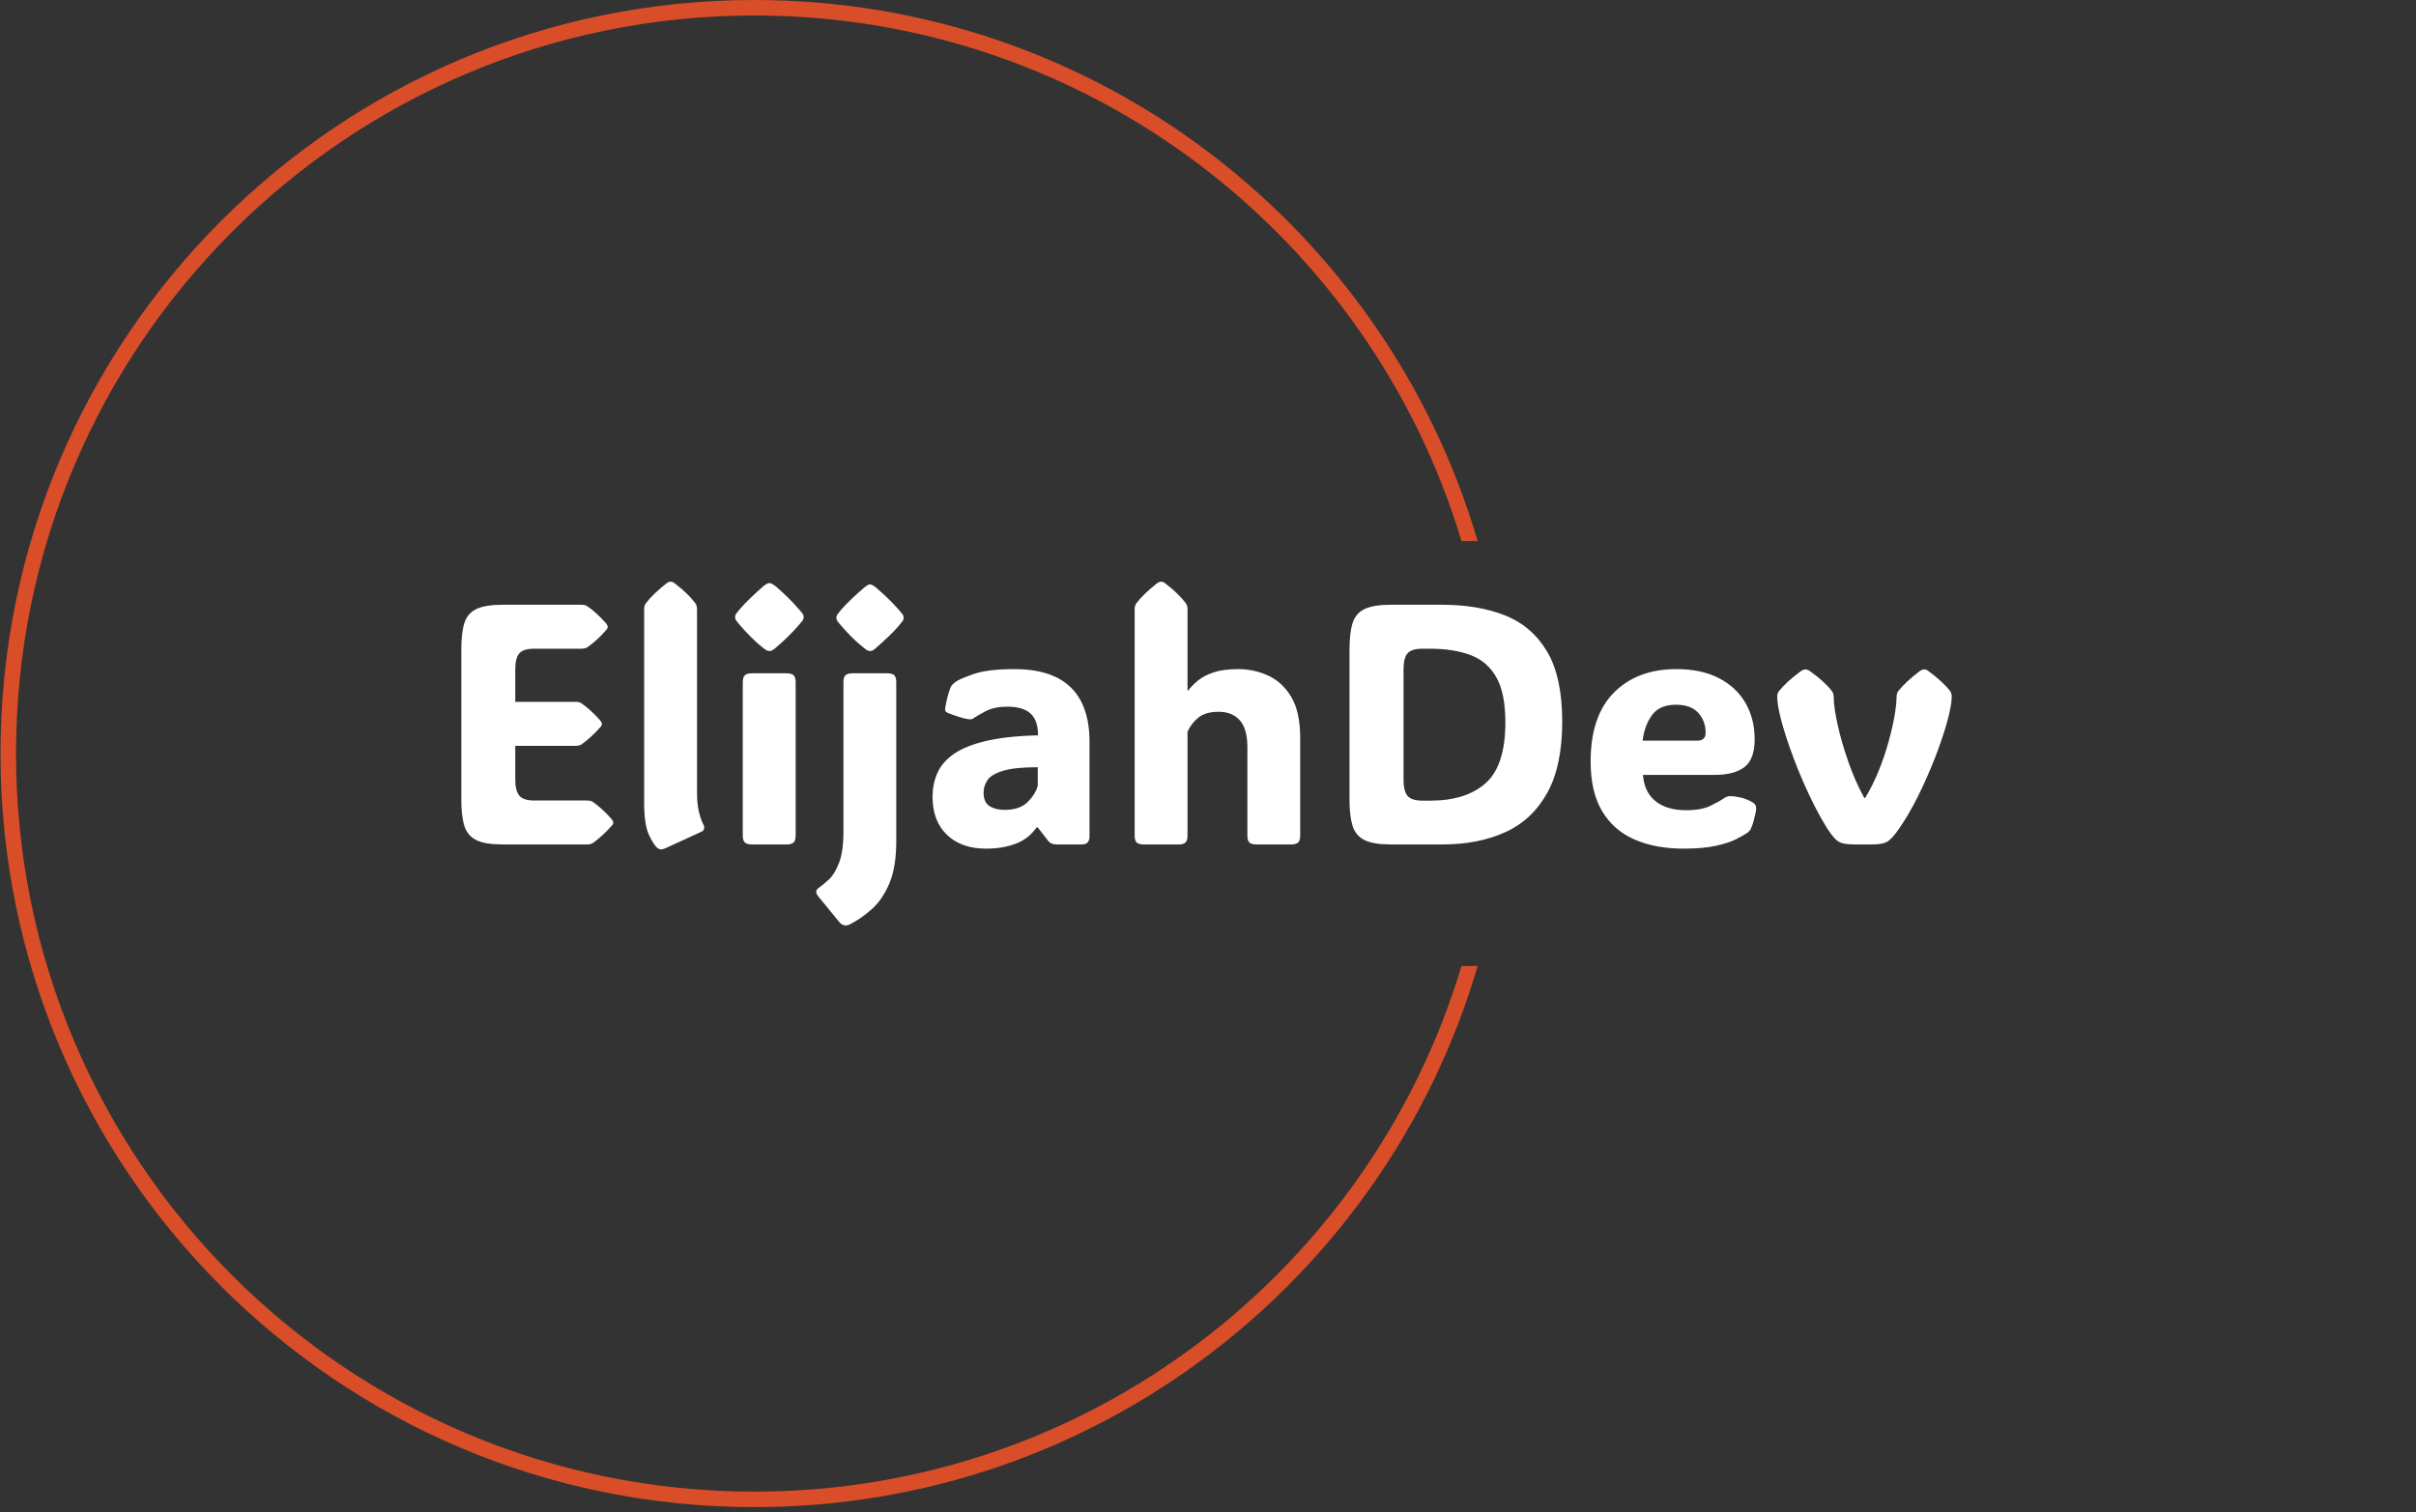 <svg xmlns="http://www.w3.org/2000/svg" version="1.1" xmlns:xlink="http://www.w3.org/1999/xlink" xmlns:svgjs="http://svgjs.dev/svgjs" width="1500" height="939" viewBox="0 0 1500 939"><rect x="0" y="0" width="1500" height="939" fill="#333333" stroke="none"/><g transform="matrix(1,0,0,1,-0.909,-1.515)"><svg viewBox="0 0 396 248" data-background-color="#efefef" preserveAspectRatio="xMidYMid meet" height="939" width="1500" xmlns="http://www.w3.org/2000/svg" xmlns:xlink="http://www.w3.org/1999/xlink"><g id="tight-bounds" transform="matrix(1,0,0,1,0.24,0.4)"><svg viewBox="0 0 395.52 247.2" height="247.2" width="395.52"><g><svg></svg></g><g><svg viewBox="0 0 395.52 247.2" height="247.2" width="395.52"><g transform="matrix(1,0,0,1,75.544,95.408)"><svg viewBox="0 0 244.431 56.385" height="56.385" width="244.431"><g><svg viewBox="0 0 244.431 56.385" height="56.385" width="244.431"><g><svg viewBox="0 0 244.431 56.385" height="56.385" width="244.431"><g><svg viewBox="0 0 244.431 56.385" height="56.385" width="244.431"><g id="textblocktransform"><svg viewBox="0 0 244.431 56.385" height="56.385" width="244.431" id="textblock"><g><svg viewBox="0 0 244.431 56.385" height="56.385" width="244.431"><g transform="matrix(1,0,0,1,0,0)"><svg width="244.431" viewBox="3.91 -38.38 217.63 50.209" height="56.385" data-palette-color="#ffffff"><path d="M22.22 0L9.94 0Q7.42 0 6.12-0.63 4.81-1.27 4.36-2.71 3.91-4.15 3.91-6.54L3.91-6.54 3.91-28.47Q3.91-30.91 4.36-32.34 4.81-33.76 6.12-34.39 7.42-35.01 9.94-35.01L9.94-35.01 21.41-35.01Q22-35.01 22.29-34.81L22.29-34.81Q22.92-34.38 23.61-33.76 24.29-33.15 25.05-32.3L25.05-32.3Q25.29-31.98 25.29-31.79L25.29-31.79Q25.29-31.57 25.05-31.3L25.05-31.3Q24.29-30.44 23.61-29.83 22.92-29.22 22.29-28.78L22.29-28.78Q21.95-28.59 21.41-28.59L21.41-28.59 14.58-28.59Q12.96-28.59 12.38-27.91 11.79-27.22 11.79-25.56L11.79-25.56 11.79-20.83 20.56-20.83Q21.14-20.83 21.44-20.63L21.44-20.63Q22.07-20.19 22.75-19.58 23.44-18.97 24.19-18.12L24.19-18.12Q24.44-17.8 24.44-17.6L24.44-17.6Q24.44-17.38 24.19-17.11L24.19-17.11Q23.44-16.26 22.75-15.65 22.07-15.04 21.44-14.6L21.44-14.6Q21.09-14.4 20.56-14.4L20.56-14.4 11.79-14.4 11.79-9.47Q11.79-7.84 12.38-7.13 12.96-6.42 14.58-6.42L14.58-6.42 22.22-6.42Q22.8-6.42 23.1-6.23L23.1-6.23Q23.73-5.79 24.41-5.18 25.1-4.57 25.85-3.71L25.85-3.71Q26.1-3.39 26.1-3.2L26.1-3.2Q26.1-2.98 25.85-2.71L25.85-2.71Q25.1-1.86 24.41-1.25 23.73-0.63 23.1-0.2L23.1-0.2Q22.75 0 22.22 0L22.22 0ZM38.91-1.83L33.81 0.51Q33.3 0.73 33.08 0.73L33.08 0.73Q32.86 0.73 32.61 0.56L32.61 0.56Q32.05 0.17 31.33-1.35 30.61-2.88 30.61-6.05L30.61-6.05 30.61-34.33Q30.61-34.91 30.86-35.23L30.86-35.23Q31.88-36.57 33.86-38.13L33.86-38.13Q34.2-38.38 34.47-38.38L34.47-38.38Q34.79-38.38 35.08-38.13L35.08-38.13Q36.13-37.33 36.85-36.62 37.57-35.91 38.08-35.23L38.08-35.23Q38.33-34.91 38.33-34.33L38.33-34.33 38.33-7.54Q38.33-5.93 38.6-4.8 38.86-3.66 39.23-2.98L39.23-2.98Q39.65-2.17 38.91-1.83L38.91-1.83ZM43.89-33.2L43.89-33.2Q43.89-33.52 44.09-33.76 44.28-34.01 44.6-34.4L44.6-34.4Q45.28-35.18 46.19-36.05 47.09-36.91 48.02-37.72L48.02-37.72Q48.6-38.18 48.9-38.18L48.9-38.18Q49.19-38.18 49.8-37.72L49.8-37.72Q51.78-36.01 53.17-34.4L53.17-34.4Q53.49-34.03 53.69-33.78 53.9-33.52 53.9-33.2L53.9-33.2Q53.9-32.89 53.69-32.64 53.49-32.4 53.14-31.98L53.14-31.98Q52.49-31.23 51.61-30.36 50.73-29.49 49.8-28.71L49.8-28.71Q49.46-28.42 49.26-28.33 49.07-28.25 48.9-28.25L48.9-28.25Q48.73-28.25 48.54-28.33 48.36-28.42 47.97-28.71L47.97-28.71Q46.99-29.49 46.14-30.36 45.28-31.23 44.6-32.03L44.6-32.03Q44.28-32.42 44.09-32.65 43.89-32.89 43.89-33.2ZM52.73-23.71L52.73-1.29Q52.73-0.56 52.42-0.28 52.12 0 51.39 0L51.39 0 46.36 0Q45.62 0 45.32-0.28 45.01-0.56 45.01-1.29L45.01-1.29 45.01-23.71Q45.01-24.44 45.32-24.72 45.62-25 46.36-25L46.36-25 51.39-25Q52.12-25 52.42-24.72 52.73-24.44 52.73-23.71L52.73-23.71ZM58.68-33.11L58.68-33.11Q58.68-33.42 58.87-33.65 59.05-33.89 59.37-34.28L59.37-34.28Q60.05-35.06 60.94-35.9 61.83-36.74 62.74-37.52L62.74-37.52Q63.3-37.99 63.59-37.99L63.59-37.99Q63.88-37.99 64.47-37.52L64.47-37.52Q66.37-35.89 67.79-34.28L67.79-34.28Q68.08-33.91 68.29-33.67 68.5-33.42 68.5-33.11L68.5-33.11Q68.5-32.79 68.29-32.56 68.08-32.32 67.77-31.91L67.77-31.91Q67.11-31.15 66.24-30.32 65.37-29.49 64.47-28.71L64.47-28.71Q64.15-28.42 63.96-28.33 63.76-28.25 63.59-28.25L63.59-28.25Q63.42-28.25 63.24-28.33 63.05-28.42 62.69-28.71L62.69-28.71Q61.71-29.49 60.88-30.33 60.05-31.18 59.37-31.96L59.37-31.96Q59.05-32.35 58.87-32.57 58.68-32.79 58.68-33.11ZM59.71-1.93L59.71-1.93 59.71-23.71Q59.71-24.44 60.01-24.72 60.32-25 61.05-25L61.05-25 66.08-25Q66.81-25 67.12-24.72 67.42-24.44 67.42-23.71L67.42-23.71 67.42-0.44Q67.42 3.34 66.4 5.73 65.37 8.11 63.81 9.48 62.25 10.86 60.64 11.67L60.64 11.67Q59.76 12.11 59.1 11.33L59.1 11.33 56.12 7.69Q55.73 7.23 55.73 6.9 55.73 6.57 56.24 6.23L56.24 6.23Q56.78 5.86 57.6 5.1 58.42 4.35 59.06 2.7 59.71 1.05 59.71-1.93ZM80.53 0.61L80.53 0.61Q76.94 0.61 74.83-1.4 72.72-3.42 72.72-6.96L72.72-6.96Q72.72-8.79 73.39-10.36 74.06-11.94 75.73-13.15 77.41-14.36 80.42-15.09 83.44-15.82 88.12-15.94L88.12-15.94Q88.12-18.16 87.01-19.14 85.9-20.12 83.68-20.12L83.68-20.12Q81.68-20.12 80.41-19.43 79.14-18.75 78.82-18.51L78.82-18.51Q78.48-18.21 77.99-18.29L77.99-18.29Q77.33-18.38 76.59-18.63 75.84-18.87 74.99-19.19L74.99-19.19Q74.87-19.24 74.72-19.35 74.57-19.46 74.55-19.68L74.55-19.68Q74.55-19.8 74.57-19.98 74.6-20.17 74.7-20.65L74.7-20.65Q74.79-21.14 74.99-21.86 75.19-22.58 75.36-22.97L75.36-22.97Q75.58-23.39 76.09-23.75L76.09-23.75Q76.5-24.1 78.6-24.85 80.7-25.61 84.68-25.61L84.68-25.61Q95.64-25.61 95.64-14.94L95.64-14.94 95.64-1.12Q95.64-0.66 95.39-0.33 95.13 0 94.52 0L94.52 0 90.86 0Q90.47 0 90.16-0.11 89.86-0.22 89.59-0.54L89.59-0.54 88.08-2.49 87.91-2.49Q86.78-0.85 84.89-0.12 83 0.61 80.53 0.61ZM83.22-5.05L83.22-5.05Q85.46-5.05 86.61-6.2 87.76-7.35 88.08-8.57L88.08-8.57 88.08-11.28Q84.68-11.28 82.99-10.75 81.29-10.23 80.73-9.39 80.17-8.54 80.17-7.57L80.17-7.57Q80.17-6.15 81.04-5.6 81.92-5.05 83.22-5.05ZM109.95-16.46L109.95-1.29Q109.95-0.56 109.64-0.28 109.34 0 108.61 0L108.61 0 103.58 0Q102.84 0 102.54-0.28 102.23-0.56 102.23-1.29L102.23-1.29 102.23-34.33Q102.23-34.91 102.48-35.23L102.48-35.23Q103.5-36.57 105.48-38.13L105.48-38.13Q105.82-38.38 106.09-38.38L106.09-38.38Q106.41-38.38 106.7-38.13L106.7-38.13Q107.75-37.33 108.47-36.62 109.19-35.91 109.7-35.23L109.7-35.23Q109.95-34.91 109.95-34.33L109.95-34.33 109.95-22.49 110.05-22.49Q110.58-23.19 111.44-23.91 112.29-24.63 113.72-25.12 115.15-25.61 117.37-25.61L117.37-25.61Q119.62-25.61 121.69-24.68 123.77-23.75 125.09-21.56 126.4-19.36 126.4-15.55L126.4-15.55 126.4-1.29Q126.4-0.56 126.1-0.28 125.79 0 125.06 0L125.06 0 120.03 0Q119.3 0 118.99-0.28 118.69-0.56 118.69-1.29L118.69-1.29 118.69-14.21Q118.69-16.92 117.57-18.15 116.44-19.38 114.51-19.38L114.51-19.38Q112.61-19.38 111.56-18.55 110.51-17.72 109.95-16.46L109.95-16.46ZM147.13 0L139.63 0Q137.12 0 135.81-0.63 134.51-1.27 134.05-2.71 133.6-4.15 133.6-6.54L133.6-6.54 133.6-28.47Q133.6-30.91 134.05-32.34 134.51-33.76 135.81-34.39 137.12-35.01 139.63-35.01L139.63-35.01 147.13-35.01Q152.38-35.01 156.32-33.45 160.26-31.88 162.46-28.16 164.66-24.44 164.66-17.94L164.66-17.94Q164.66-11.45 162.46-7.51 160.26-3.56 156.32-1.78 152.38 0 147.13 0L147.13 0ZM145.35-28.59L144.27-28.59Q142.66-28.59 142.07-27.91 141.49-27.22 141.49-25.56L141.49-25.56 141.49-9.45Q141.49-7.81 142.07-7.1 142.66-6.4 144.27-6.4L144.27-6.4 145.4-6.4Q150.62-6.4 153.49-8.96 156.36-11.52 156.36-17.85L156.36-17.85Q156.36-22.07 155.05-24.4 153.74-26.73 151.28-27.66 148.81-28.59 145.35-28.59L145.35-28.59ZM182.4 0.61L182.4 0.61Q178.28 0.61 175.23-0.72 172.17-2.05 170.49-4.86 168.81-7.67 168.81-12.11L168.81-12.11Q168.81-18.77 172.22-22.19 175.64-25.61 181.31-25.61L181.31-25.61Q184.99-25.61 187.54-24.29 190.09-22.97 191.43-20.65 192.76-18.33 192.76-15.36L192.76-15.36Q192.76-12.45 191.27-11.3 189.78-10.16 186.92-10.16L186.92-10.16 176.45-10.16Q176.64-7.64 178.29-6.32 179.94-5 182.77-5L182.77-5Q185.02-5 186.37-5.68 187.73-6.35 188.26-6.74L188.26-6.74Q188.73-7.08 189.31-7.06L189.31-7.06Q189.78-7.06 190.64-6.87 191.51-6.69 192.37-6.2L192.37-6.2Q192.98-5.88 192.98-5.32L192.98-5.32Q192.98-5 192.85-4.42L192.85-4.42Q192.78-4.08 192.61-3.43 192.44-2.78 192.17-2.22L192.17-2.22Q192.02-1.95 191.71-1.71L191.71-1.71Q191.22-1.37 190.13-0.81 189.05-0.24 187.17 0.18 185.29 0.61 182.4 0.61ZM176.4-15.16L176.4-15.16 184.36-15.16Q185.6-15.16 185.6-16.31L185.6-16.31Q185.6-18.04 184.52-19.23 183.43-20.41 181.26-20.41L181.26-20.41Q178.89-20.41 177.78-18.9 176.67-17.38 176.4-15.16ZM203.4-2.27L203.4-2.27Q202.06-4.39 200.75-7.17 199.44-9.94 198.38-12.78 197.32-15.63 196.68-17.98 196.05-20.34 196.05-21.61L196.05-21.61Q196.05-22.09 196.32-22.41L196.32-22.41Q197.44-23.8 199.52-25.32L199.52-25.32Q199.88-25.56 200.18-25.56L200.18-25.56Q200.49-25.56 200.83-25.32L200.83-25.32Q201.96-24.51 202.73-23.8 203.5-23.1 204.03-22.41L204.03-22.41Q204.3-22.09 204.3-21.51L204.3-21.51 204.3-21.63Q204.3-20.04 204.88-17.47 205.45-14.89 206.45-12.04 207.45-9.18 208.77-6.79L208.77-6.79 208.89-6.79Q209.99-8.59 210.84-10.69 211.7-12.79 212.28-14.89 212.87-16.99 213.18-18.75 213.48-20.51 213.48-21.61L213.48-21.61 213.48-21.51Q213.48-22.09 213.73-22.41L213.73-22.41Q214.29-23.1 215.04-23.8 215.8-24.51 216.87-25.32L216.87-25.32Q217.22-25.56 217.51-25.56L217.51-25.56Q217.85-25.56 218.14-25.32L218.14-25.32Q219.24-24.51 220-23.8 220.76-23.1 221.29-22.41L221.29-22.41Q221.54-22.09 221.54-21.56L221.54-21.56Q221.51-20.24 220.85-17.86 220.19-15.48 219.08-12.63 217.97-9.79 216.61-7.04 215.24-4.3 213.82-2.27L213.82-2.27Q212.97-1.03 212.28-0.51 211.6 0 209.92 0L209.92 0 207.33 0Q205.57 0 204.9-0.49 204.23-0.98 203.4-2.27ZM196.05-21.51L196.05-21.63 196.05-21.61Q196.05-21.56 196.05-21.51L196.05-21.51ZM221.54-21.61L221.54-21.61 221.54-21.51 221.54-21.56Q221.54-21.58 221.54-21.61Z" opacity="1" transform="matrix(1,0,0,1,0,0)" fill="#ffffff" class="wordmark-text-0" data-fill-palette-color="primary" id="text-0"></path></svg></g></svg></g></svg></g></svg></g></svg></g></svg></g></svg></g><g><path d="M0 123.6c0-68.262 55.338-123.6 123.6-123.6 56.162 0 103.575 37.457 118.619 88.752l-2.652 0c-14.965-49.872-61.222-86.21-115.967-86.21-66.858 0-121.058 54.199-121.058 121.058 0 66.858 54.199 121.058 121.058 121.058 54.744 0 101.002-36.338 115.967-86.21h2.652c-15.045 51.295-62.458 88.752-118.619 88.752-68.262 0-123.6-55.338-123.6-123.6z" fill="#d94e28" stroke="transparent" data-fill-palette-color="tertiary"></path></g></svg></g><defs></defs></svg><rect width="395.52" height="247.2" fill="none" stroke="none" visibility="hidden"></rect></g></svg></g></svg>